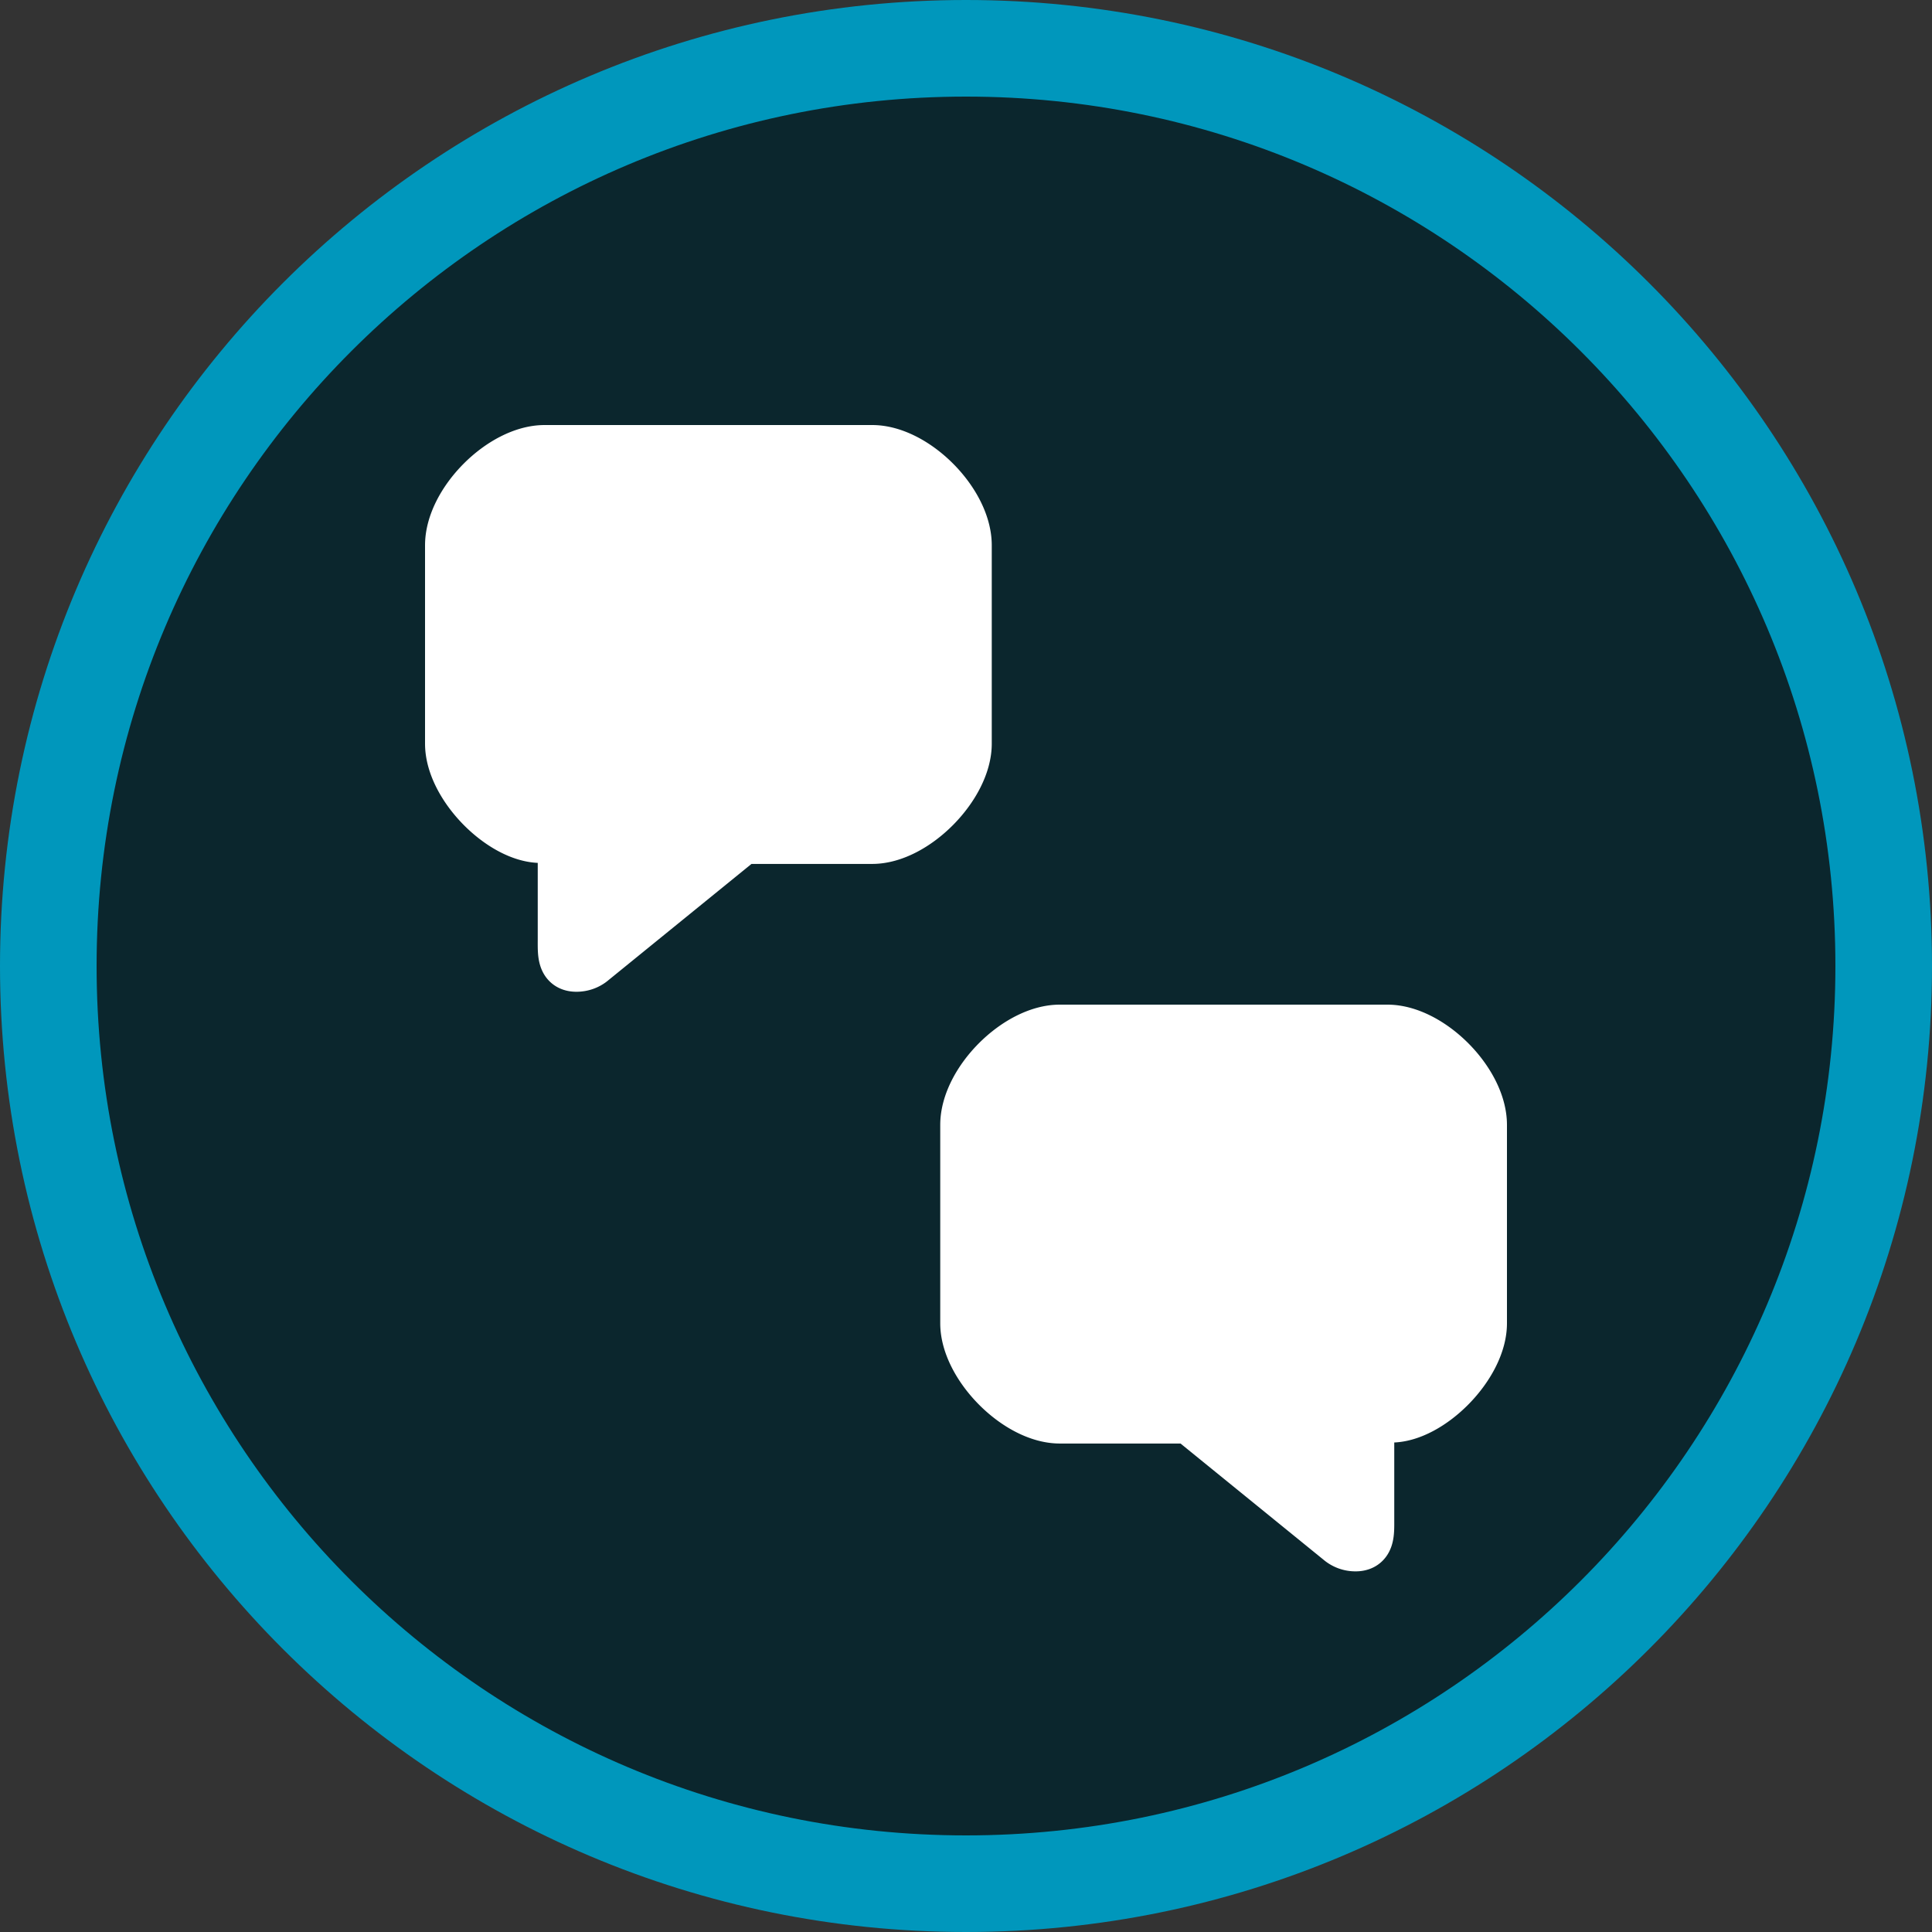<svg width="300" height="300" fill="none" xmlns="http://www.w3.org/2000/svg"><rect width="100%" height="100%" fill="#333333" stroke="none"/><path d="M292.5 150c0 78.701-63.799 142.5-142.5 142.5C71.3 292.5 7.5 228.701 7.5 150 7.5 71.3 71.3 7.5 150 7.5c78.701 0 142.5 63.8 142.5 142.5z" fill="#0B262D" stroke="#0097BC" stroke-width="15"/><path d="M135.431 70H84.569C78 70 70 78 70 84.677v30.797C70 122 78 130 84 130h3.5v15.84c0 2.205-.134 4.16 2.012 4.16.878 0 1.756-.301 2.44-.902l23.316-18.948h20.163C142 130.15 150 122 150 115.474V84.677C150 78 142 70 135.431 70zm29.138 90h50.862C222 160 230 168 230 174.677v30.797C230 212 222 220 216 220h-3.5v15.84c0 2.205.134 4.16-2.012 4.16a3.689 3.689 0 01-2.439-.902l-23.317-18.948h-20.163C158 220.15 150 212 150 205.474v-30.797C150 168 158 160 164.569 160z" fill="#fff" stroke="#fff" stroke-width="8"/></svg>